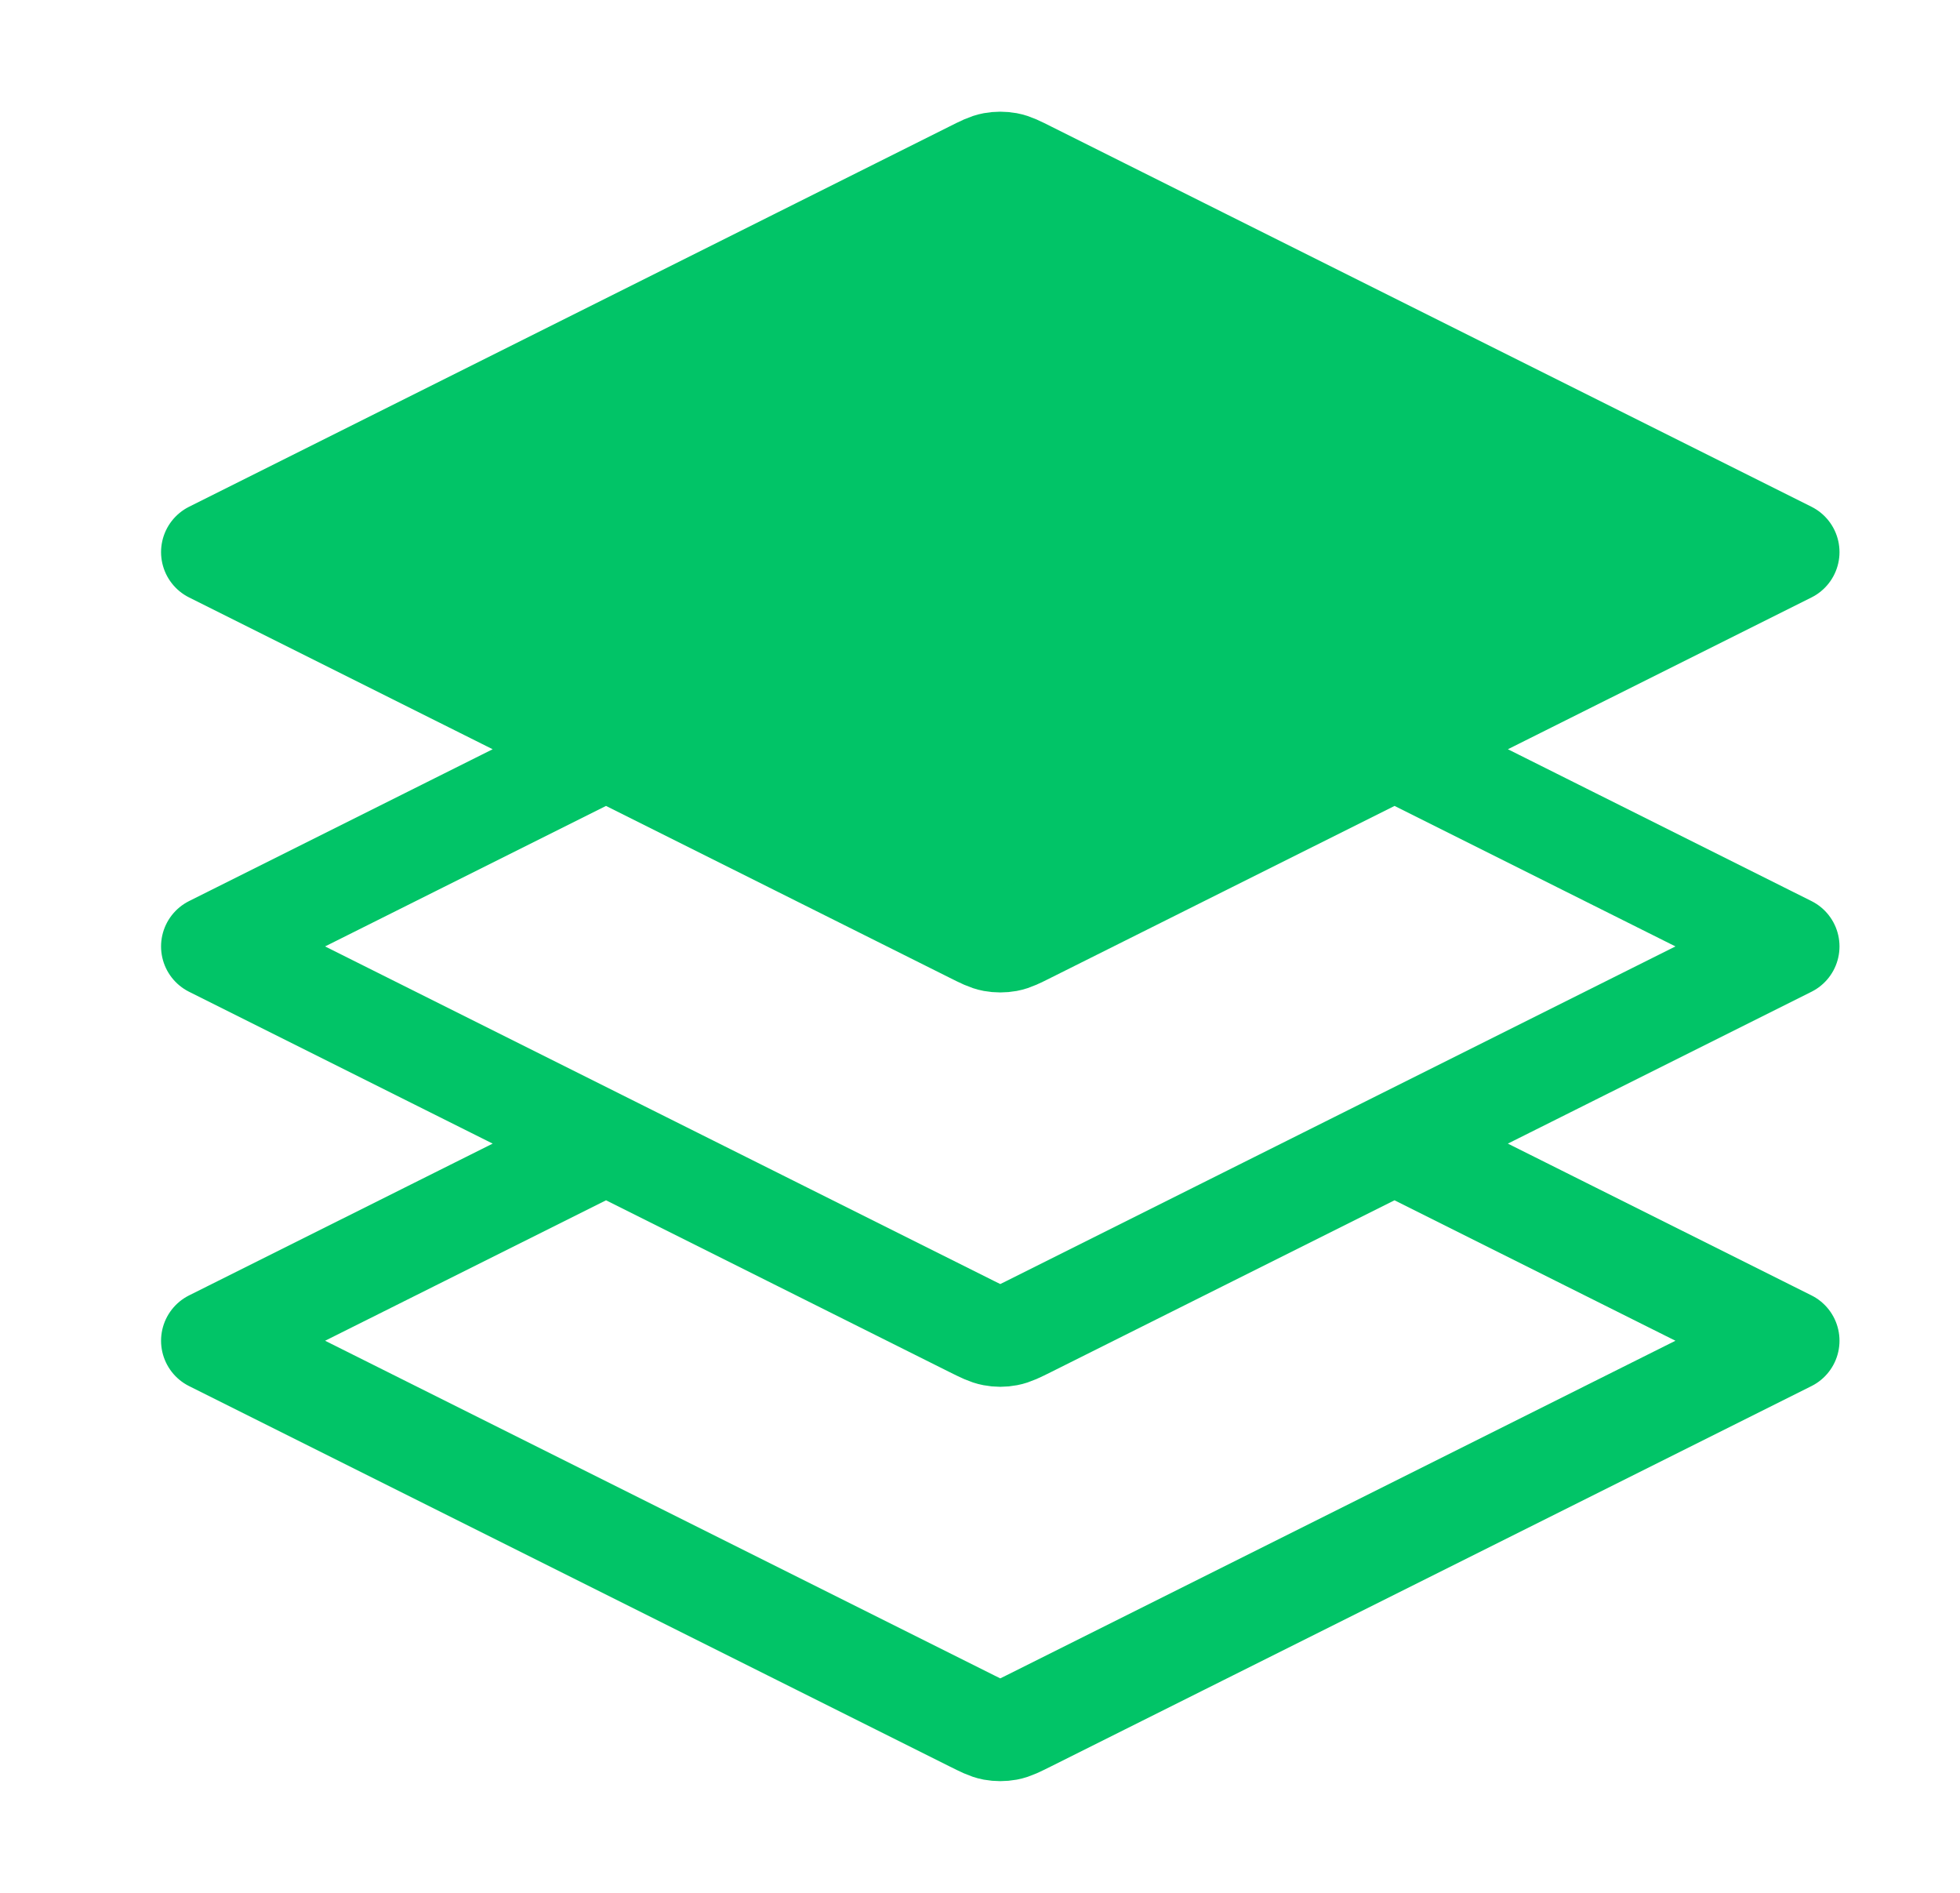 <svg width="29" height="28" viewBox="0 0 29 28" fill="none" xmlns="http://www.w3.org/2000/svg">
<path d="M15.217 2.542C15.064 2.465 14.988 2.427 14.908 2.412C14.836 2.399 14.764 2.399 14.692 2.412C14.612 2.427 14.536 2.465 14.383 2.542L3.133 8.167L14.383 13.791C14.536 13.868 14.612 13.906 14.692 13.921C14.764 13.934 14.836 13.934 14.908 13.921C14.988 13.906 15.064 13.868 15.217 13.791L26.467 8.167L15.217 2.542Z" fill="#01C467"/>
<path d="M8.967 11.083L3.133 14L14.383 19.625C14.536 19.701 14.612 19.739 14.692 19.754C14.764 19.768 14.836 19.768 14.908 19.754C14.988 19.739 15.064 19.701 15.217 19.625L26.467 14L20.633 11.083M8.967 16.917L3.133 19.833L14.383 25.458C14.536 25.534 14.612 25.573 14.692 25.588C14.764 25.601 14.836 25.601 14.908 25.588C14.988 25.573 15.064 25.534 15.217 25.458L26.467 19.833L20.633 16.917M3.133 8.167L14.383 2.542C14.536 2.465 14.612 2.427 14.692 2.412C14.764 2.399 14.836 2.399 14.908 2.412C14.988 2.427 15.064 2.465 15.217 2.542L26.467 8.167L15.217 13.791C15.064 13.868 14.988 13.906 14.908 13.921C14.836 13.934 14.764 13.934 14.692 13.921C14.612 13.906 14.536 13.868 14.383 13.791L3.133 8.167Z" stroke="#01C467" stroke-width="1.5" stroke-linecap="round" stroke-linejoin="round"/>
</svg>

